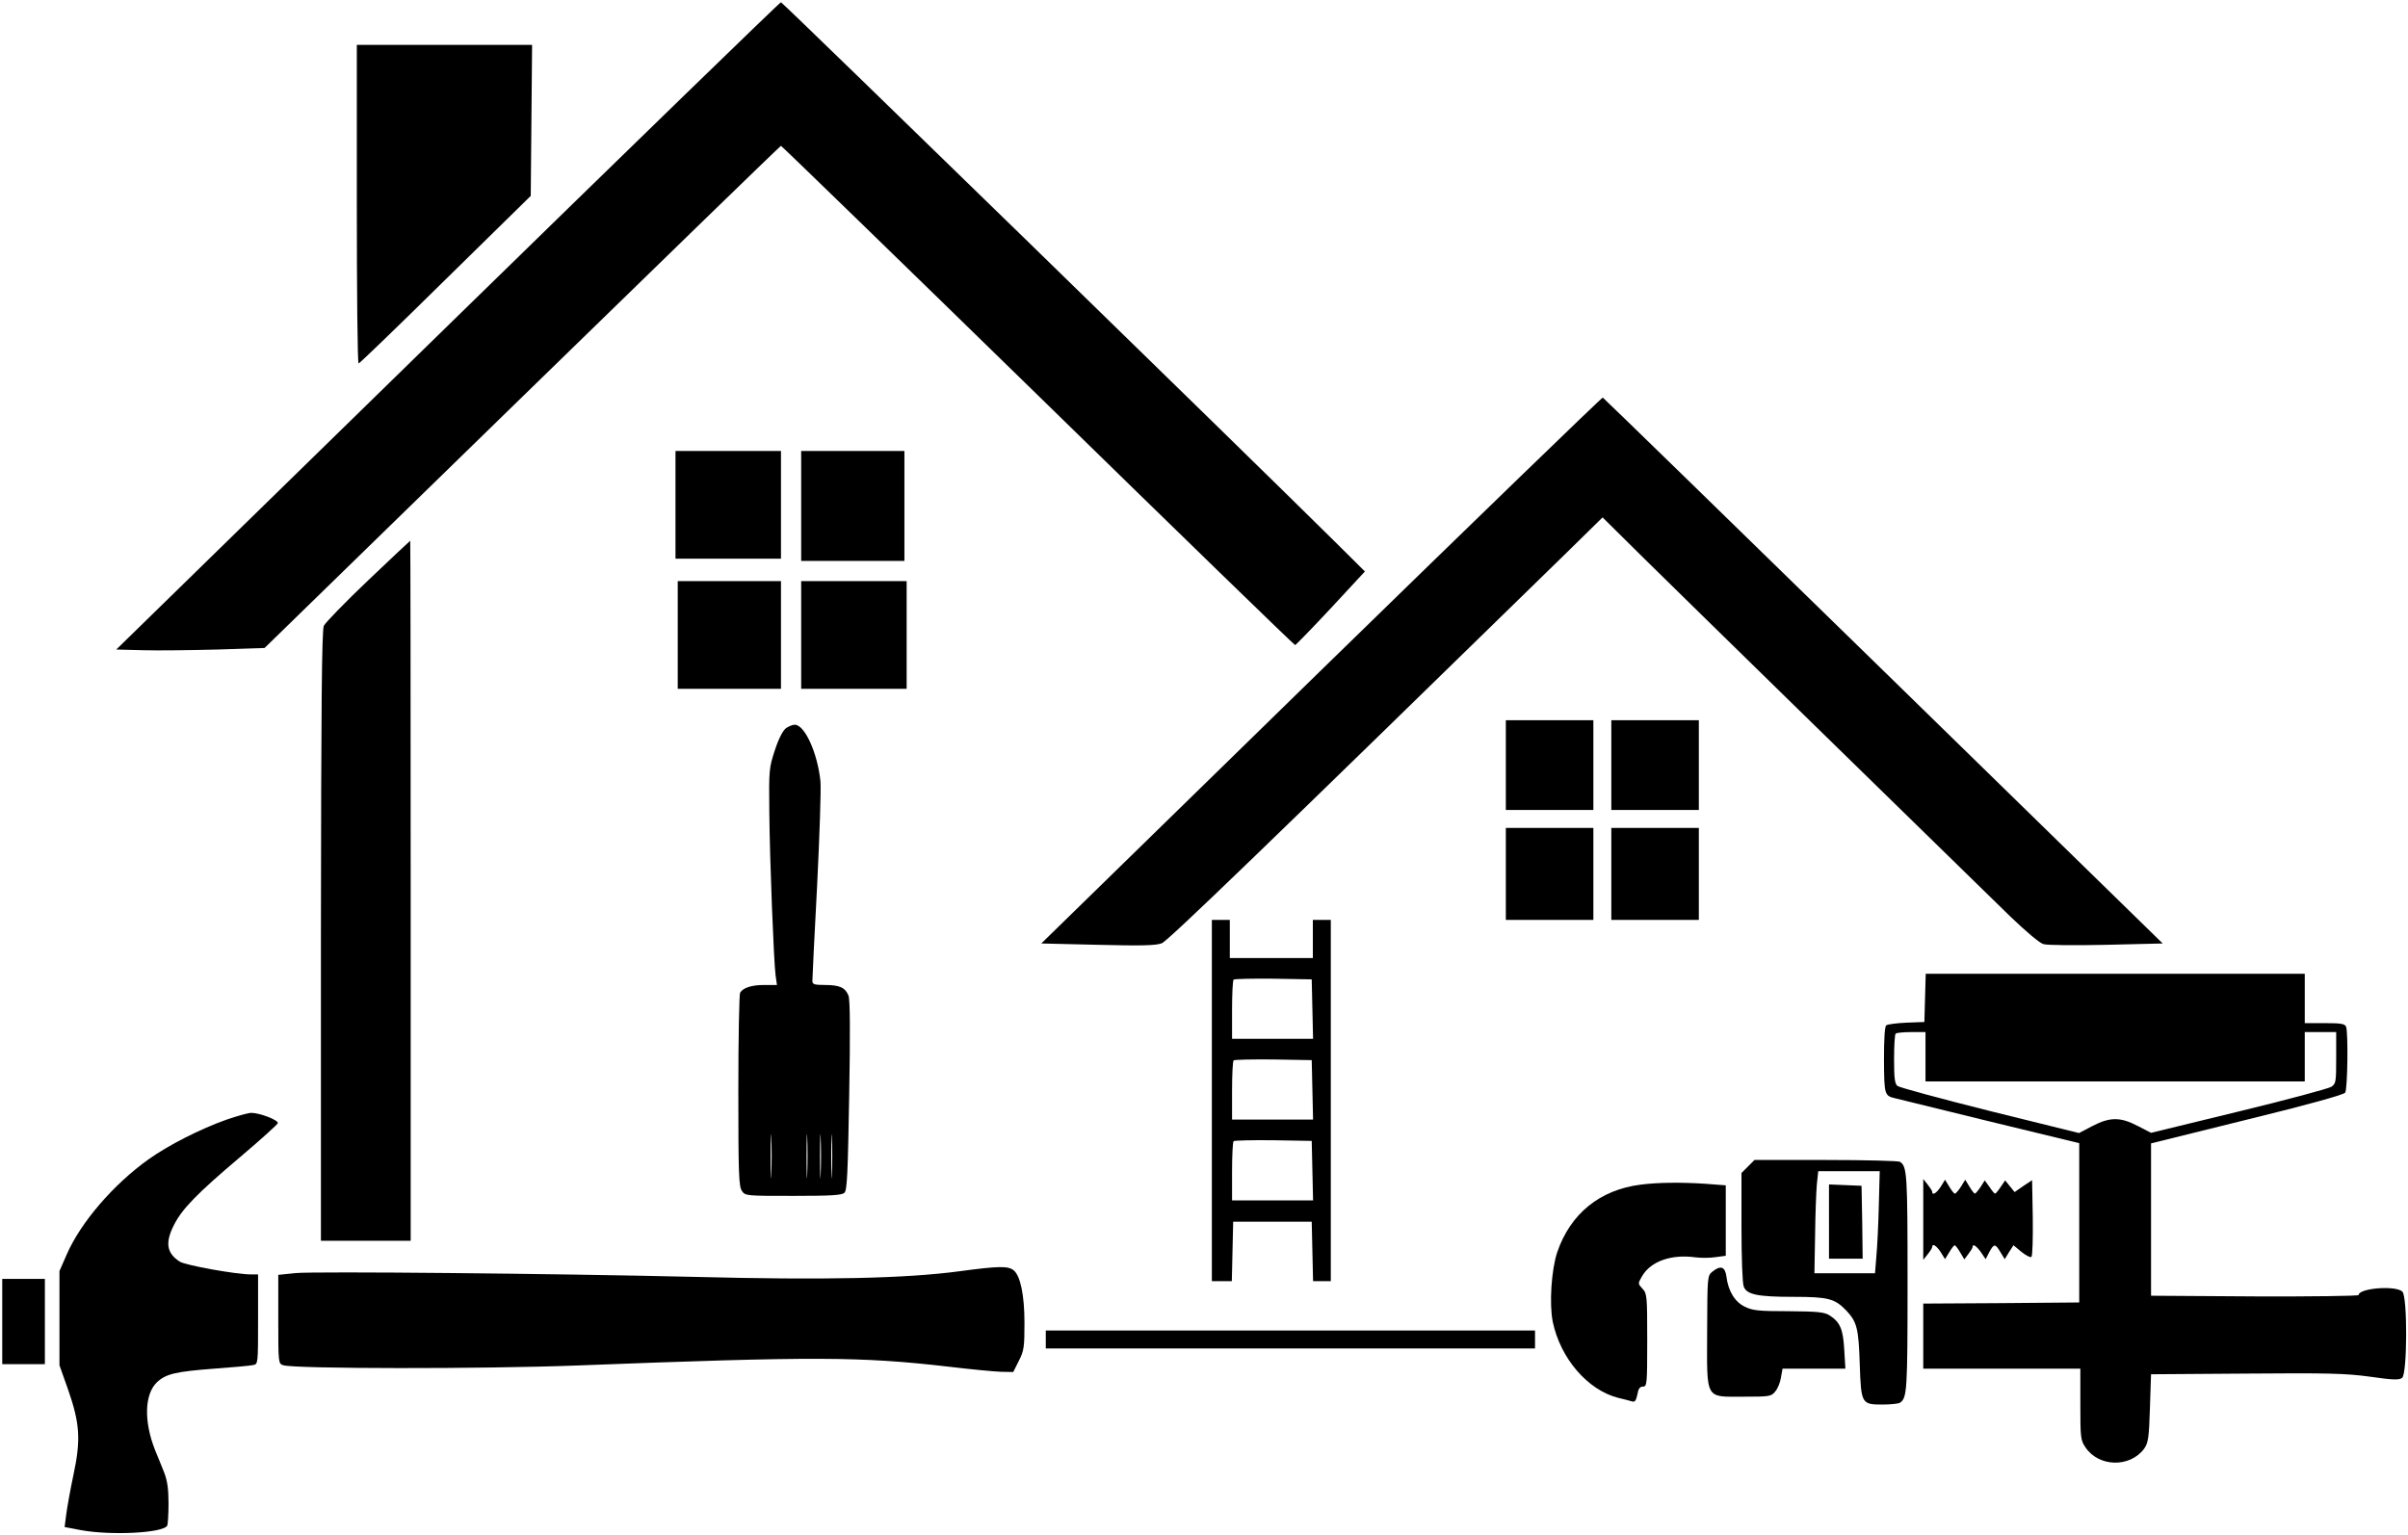 <?xml version="1.0" standalone="no"?>
<!DOCTYPE svg PUBLIC "-//W3C//DTD SVG 20010904//EN"
 "http://www.w3.org/TR/2001/REC-SVG-20010904/DTD/svg10.dtd">
<svg version="1.0" xmlns="http://www.w3.org/2000/svg"
 width="1073pt" height="684pt" viewBox="0 0 1073 684"
 preserveAspectRatio="xMidYMid meet">

<g transform="translate(0,684) scale(0.1,-0.1)"
fill="#000000" stroke="none">
<path d="M1995 5388 l-1477 -1443 119 -3 c65 -2 213 0 330 3 l212 7 1148 1119
c631 615 1150 1119 1153 1119 3 0 519 -501 1145 -1112 626 -612 1142 -1113
1146 -1113 3 0 75 74 159 164 l152 164 -133 132 c-362 359 -2462 2405 -2469
2405 -5 0 -673 -649 -1485 -1442z"/>
<path d="M1590 5930 c0 -390 3 -710 8 -710 4 0 178 168 387 374 l380 373 3
336 3 337 -391 0 -390 0 0 -710z"/>
<path d="M5887 3853 l-1247 -1218 253 -6 c197 -5 259 -3 284 7 28 11 472 440
1801 1738 l163 160 187 -185 c156 -154 1188 -1163 1628 -1592 72 -69 133 -121
150 -125 16 -5 142 -6 280 -3 l251 6 -1244 1215 c-684 668 -1247 1216 -1251
1218 -4 1 -569 -546 -1255 -1215z"/>
<path d="M3010 4590 l0 -240 235 0 235 0 0 240 0 240 -235 0 -235 0 0 -240z"/>
<path d="M3570 4585 l0 -245 230 0 230 0 0 245 0 245 -230 0 -230 0 0 -245z"/>
<path d="M1640 4253 c-102 -97 -190 -188 -197 -202 -9 -20 -12 -346 -13 -1383
l0 -1358 200 0 200 0 0 1560 c0 858 -1 1560 -2 1560 -2 -1 -86 -80 -188 -177z"/>
<path d="M3020 4010 l0 -240 230 0 230 0 0 240 0 240 -230 0 -230 0 0 -240z"/>
<path d="M3570 4010 l0 -240 235 0 235 0 0 240 0 240 -235 0 -235 0 0 -240z"/>
<path d="M6710 3430 l0 -200 195 0 195 0 0 200 0 200 -195 0 -195 0 0 -200z"/>
<path d="M7180 3430 l0 -200 195 0 195 0 0 200 0 200 -195 0 -195 0 0 -200z"/>
<path d="M3503 3595 c-14 -10 -33 -46 -50 -98 -26 -79 -27 -89 -25 -272 2
-223 20 -672 28 -732 l6 -43 -57 0 c-55 0 -93 -12 -107 -34 -4 -6 -8 -202 -8
-436 0 -369 2 -428 16 -448 15 -22 19 -22 229 -22 172 0 216 3 228 14 12 12
15 91 21 433 5 280 4 427 -3 445 -14 36 -39 48 -105 48 -49 0 -56 3 -56 19 0
11 9 201 21 423 11 222 18 431 15 465 -13 127 -70 253 -115 253 -9 0 -26 -7
-38 -15z m-66 -1987 c-1 -46 -3 -11 -3 77 0 88 2 125 3 83 2 -42 2 -114 0
-160z m160 0 c-1 -46 -3 -11 -3 77 0 88 2 125 3 83 2 -42 2 -114 0 -160z m60
0 c-1 -46 -3 -11 -3 77 0 88 2 125 3 83 2 -42 2 -114 0 -160z m50 0 c-1 -46
-3 -11 -3 77 0 88 2 125 3 83 2 -42 2 -114 0 -160z"/>
<path d="M6710 2945 l0 -205 195 0 195 0 0 205 0 205 -195 0 -195 0 0 -205z"/>
<path d="M7180 2945 l0 -205 195 0 195 0 0 205 0 205 -195 0 -195 0 0 -205z"/>
<path d="M5400 1935 l0 -805 45 0 44 0 3 133 3 132 175 0 175 0 3 -132 3 -133
39 0 40 0 0 805 0 805 -40 0 -40 0 0 -85 0 -85 -185 0 -185 0 0 85 0 85 -40 0
-40 0 0 -805z m448 408 l3 -133 -181 0 -180 0 0 128 c0 71 3 132 7 136 4 3 84
5 177 4 l171 -3 3 -132z m0 -360 l3 -133 -181 0 -180 0 0 128 c0 71 3 132 7
136 4 3 84 5 177 4 l171 -3 3 -132z m0 -360 l3 -133 -181 0 -180 0 0 128 c0
71 3 132 7 136 4 3 84 5 177 4 l171 -3 3 -132z"/>
<path d="M8578 2393 l-3 -108 -80 -3 c-43 -2 -84 -7 -90 -12 -7 -6 -10 -61
-10 -155 1 -154 2 -159 50 -170 11 -3 200 -49 420 -103 l400 -97 0 -355 0
-355 -347 -3 -348 -2 0 -145 0 -145 350 0 350 0 0 -159 c0 -148 1 -160 23
-192 59 -88 198 -91 261 -6 18 25 22 47 26 180 l5 152 425 3 c361 3 444 1 552
-14 104 -15 129 -15 142 -5 23 19 24 362 1 384 -28 29 -195 16 -195 -15 0 -4
-208 -7 -462 -6 l-463 3 0 340 0 339 428 106 c274 67 431 111 437 120 11 16
14 269 4 294 -5 13 -23 16 -95 16 l-89 0 0 110 0 110 -845 0 -844 0 -3 -107z
m2 -263 l0 -110 845 0 845 0 0 110 0 110 70 0 70 0 0 -115 c0 -108 -1 -115
-22 -129 -13 -8 -198 -58 -413 -110 l-390 -95 -60 31 c-77 40 -123 40 -202 -1
l-59 -31 -396 98 c-219 55 -404 105 -413 112 -12 10 -15 35 -15 120 0 58 3
110 7 113 3 4 35 7 70 7 l63 0 0 -110z"/>
<path d="M1010 1850 c-118 -42 -258 -113 -348 -177 -157 -112 -303 -282 -365
-425 l-32 -73 0 -210 0 -210 39 -110 c52 -150 57 -222 23 -380 -14 -66 -28
-145 -32 -176 l-7 -55 74 -14 c133 -24 363 -13 383 20 3 5 6 49 6 98 0 65 -5
101 -19 138 -11 27 -29 73 -41 101 -51 129 -47 250 9 303 40 37 84 47 255 60
83 6 160 13 173 16 22 4 22 5 22 204 l0 200 -32 0 c-67 0 -293 41 -317 57 -59
38 -66 85 -25 165 36 70 100 137 294 301 91 77 166 145 168 151 3 14 -81 46
-118 46 -14 0 -63 -14 -110 -30z"/>
<path d="M7789 1641 l-29 -29 0 -241 c0 -132 4 -251 10 -265 13 -36 62 -46
223 -46 154 0 183 -8 234 -61 48 -51 55 -81 60 -239 6 -177 8 -180 102 -180
36 0 71 4 77 8 32 21 34 52 34 537 0 485 -2 516 -34 537 -6 4 -154 8 -329 8
l-319 0 -29 -29z m583 -173 c-2 -84 -7 -187 -11 -228 l-6 -75 -135 0 -135 0 3
170 c1 94 5 196 8 228 l6 57 137 0 137 0 -4 -152z"/>
<path d="M8150 1395 l0 -165 75 0 75 0 -2 163 -3 162 -72 3 -73 3 0 -166z"/>
<path d="M8570 1405 l0 -180 20 25 c11 14 20 28 20 33 0 17 19 5 38 -24 l19
-31 19 31 c10 17 21 31 24 31 3 0 14 -14 24 -31 l19 -32 18 24 c10 13 19 27
19 32 0 15 16 5 37 -24 l21 -31 16 31 c21 39 27 39 50 0 l19 -31 19 31 20 31
36 -30 c20 -16 40 -26 44 -22 5 5 7 84 6 175 l-3 167 -39 -26 -39 -27 -21 26
-21 26 -20 -29 c-11 -17 -22 -30 -25 -30 -3 0 -14 13 -25 30 l-21 29 -19 -30
c-11 -16 -22 -29 -25 -29 -3 0 -14 14 -24 31 l-19 31 -19 -31 c-11 -17 -23
-31 -27 -31 -4 0 -15 14 -25 31 l-19 31 -19 -31 c-19 -29 -38 -41 -38 -23 0 4
-9 18 -20 32 l-20 25 0 -180z"/>
<path d="M7310 1560 c-181 -23 -312 -129 -371 -301 -26 -78 -36 -230 -20 -310
34 -163 155 -304 291 -339 25 -6 53 -13 62 -16 13 -4 18 3 24 30 4 26 11 36
25 36 18 0 19 11 19 207 0 197 -1 208 -21 229 -21 23 -21 23 -2 56 39 67 131
99 239 84 24 -3 64 -3 89 1 l45 6 0 157 0 157 -92 7 c-108 7 -212 6 -288 -4z"/>
<path d="M4275 1174 c-240 -32 -596 -40 -1180 -25 -633 15 -1685 25 -1777 17
l-78 -8 0 -198 c0 -196 0 -198 23 -205 52 -16 884 -17 1307 -1 1067 41 1262
40 1655 -5 99 -12 205 -22 235 -23 l55 -1 25 50 c23 45 25 62 25 170 0 121
-18 209 -48 233 -24 20 -65 20 -242 -4z"/>
<path d="M7630 1172 c-22 -18 -22 -22 -23 -266 -1 -310 -11 -291 164 -291 115
0 122 1 140 24 11 13 22 41 25 62 l7 39 140 0 140 0 -5 84 c-5 91 -18 123 -65
153 -23 15 -52 18 -183 19 -133 0 -161 3 -195 20 -44 21 -74 69 -82 134 -6 45
-26 52 -63 22z"/>
<path d="M10 950 l0 -190 95 0 95 0 0 190 0 190 -95 0 -95 0 0 -190z"/>
<path d="M4660 870 l0 -40 1090 0 1090 0 0 40 0 40 -1090 0 -1090 0 0 -40z"/>
</g>
</svg>
